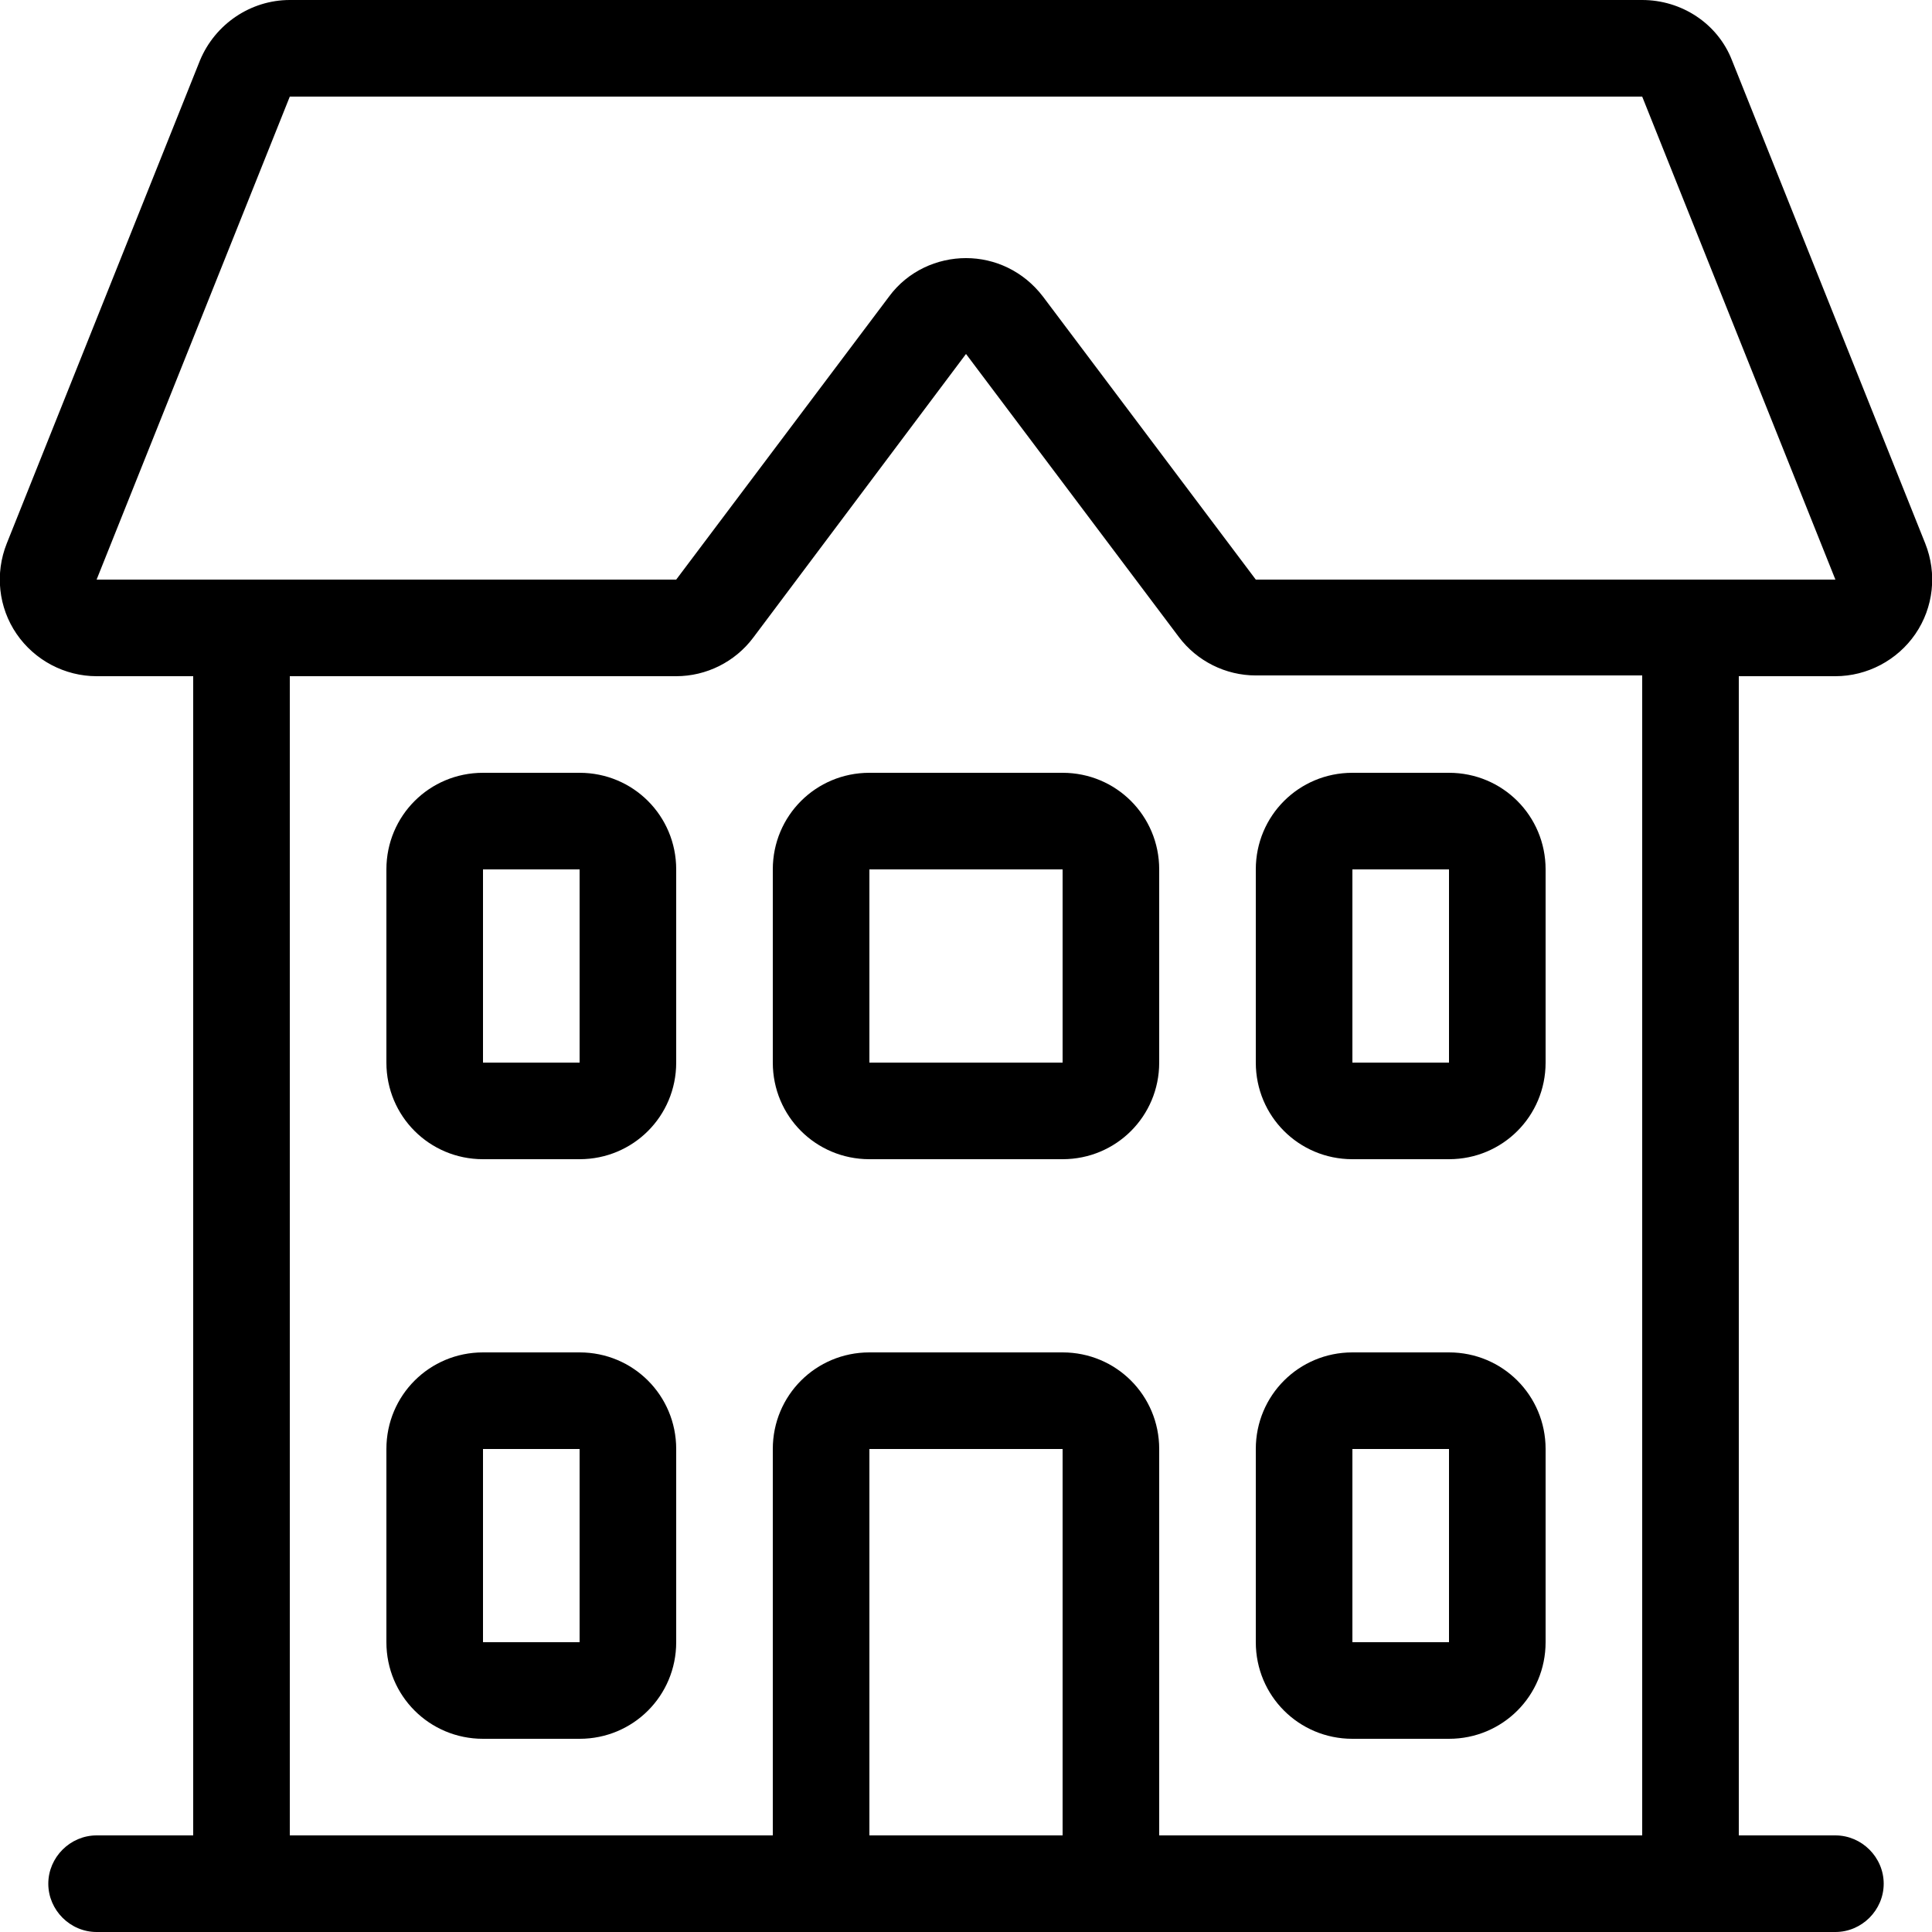 <?xml version="1.0" encoding="utf-8"?>
<!-- Generator: Adobe Illustrator 21.1.0, SVG Export Plug-In . SVG Version: 6.00 Build 0)  -->
<!DOCTYPE svg PUBLIC "-//W3C//DTD SVG 1.1//EN" "http://www.w3.org/Graphics/SVG/1.1/DTD/svg11.dtd">
<svg version="1.1" id="Layer_1" xmlns="http://www.w3.org/2000/svg" xmlns:xlink="http://www.w3.org/1999/xlink" x="0px" y="0px"
	 viewBox="0 0 256 256" style="enable-background:new 0 0 256 256;" xml:space="preserve">
<g id="residential_apartment">
	<path id="window_4_" d="M76.8,102.4H64c-7.1,0-12.8,5.7-12.8,12.8v25.6c0,7.1,5.7,12.8,12.8,12.8h12.8c7.1,0,12.8-5.7,12.8-12.8
		v-25.6C89.6,108.1,83.9,102.4,76.8,102.4z M76.8,140.8H64v-25.6h12.8V140.8z"/>
	<path id="window_3_" d="M76.8,179.2H64c-7.1,0-12.8,5.7-12.8,12.8v25.6c0,7.1,5.7,12.8,12.8,12.8h12.8c7.1,0,12.8-5.7,12.8-12.8
		V192C89.6,184.9,83.9,179.2,76.8,179.2z M76.8,217.6H64V192h12.8V217.6z"/>
	<path id="window_2_" d="M192,179.2h-12.8c-7.1,0-12.8,5.7-12.8,12.8v25.6c0,7.1,5.7,12.8,12.8,12.8H192c7.1,0,12.8-5.7,12.8-12.8
		V192C204.8,184.9,199.1,179.2,192,179.2z M192,217.6h-12.8V192H192V217.6z"/>
	<path id="window_1_" d="M140.8,102.4h-25.6c-7.1,0-12.8,5.7-12.8,12.8v25.6c0,7.1,5.7,12.8,12.8,12.8h25.6
		c7.1,0,12.8-5.7,12.8-12.8v-25.6C153.6,108.1,147.9,102.4,140.8,102.4z M140.8,140.8h-25.6v-25.6h25.6V140.8z"/>
	<path id="window" d="M166.4,140.8c0,7.1,5.7,12.8,12.8,12.8H192c7.1,0,12.8-5.7,12.8-12.8v-25.6c0-7.1-5.7-12.8-12.8-12.8h-12.8
		c-7.1,0-12.8,5.7-12.8,12.8V140.8z M179.2,115.2H192v25.6h-12.8V115.2z"/>
	<path id="apartment_building" d="M255.1,72L229.5,8c-1.9-4.9-6.7-8-11.9-8H38.4c-5.2,0-9.9,3.2-11.9,8L0.9,72
		c-1.6,4-1.1,8.5,1.3,12s6.4,5.6,10.6,5.6h12.8v153.6H12.8c-3.5,0-6.4,2.9-6.4,6.4s2.9,6.4,6.4,6.4h230.4c3.5,0,6.4-2.9,6.4-6.4
		s-2.9-6.4-6.4-6.4h-12.8V89.6h12.8c4.2,0,8.2-2.1,10.6-5.6S256.7,76,255.1,72z M115.2,243.2V192h25.6v51.2H115.2z M217.6,102.4
		v140.8h-64V192c0-7.1-5.7-12.8-12.8-12.8h-25.6c-7.1,0-12.8,5.7-12.8,12.8v51.2h-64V102.4V89.6h51.2c4,0,7.8-1.9,10.2-5.1L128,46.9
		l28.2,37.5c2.4,3.2,6.2,5.1,10.2,5.1h51.2L217.6,102.4L217.6,102.4z M166.4,76.8l-28.2-37.5c-2.6-3.4-6.4-5.1-10.2-5.1
		s-7.7,1.7-10.2,5.1L89.6,76.8H12.8l25.6-64h179.2l25.6,64H166.4z"/>
</g>
</svg>
